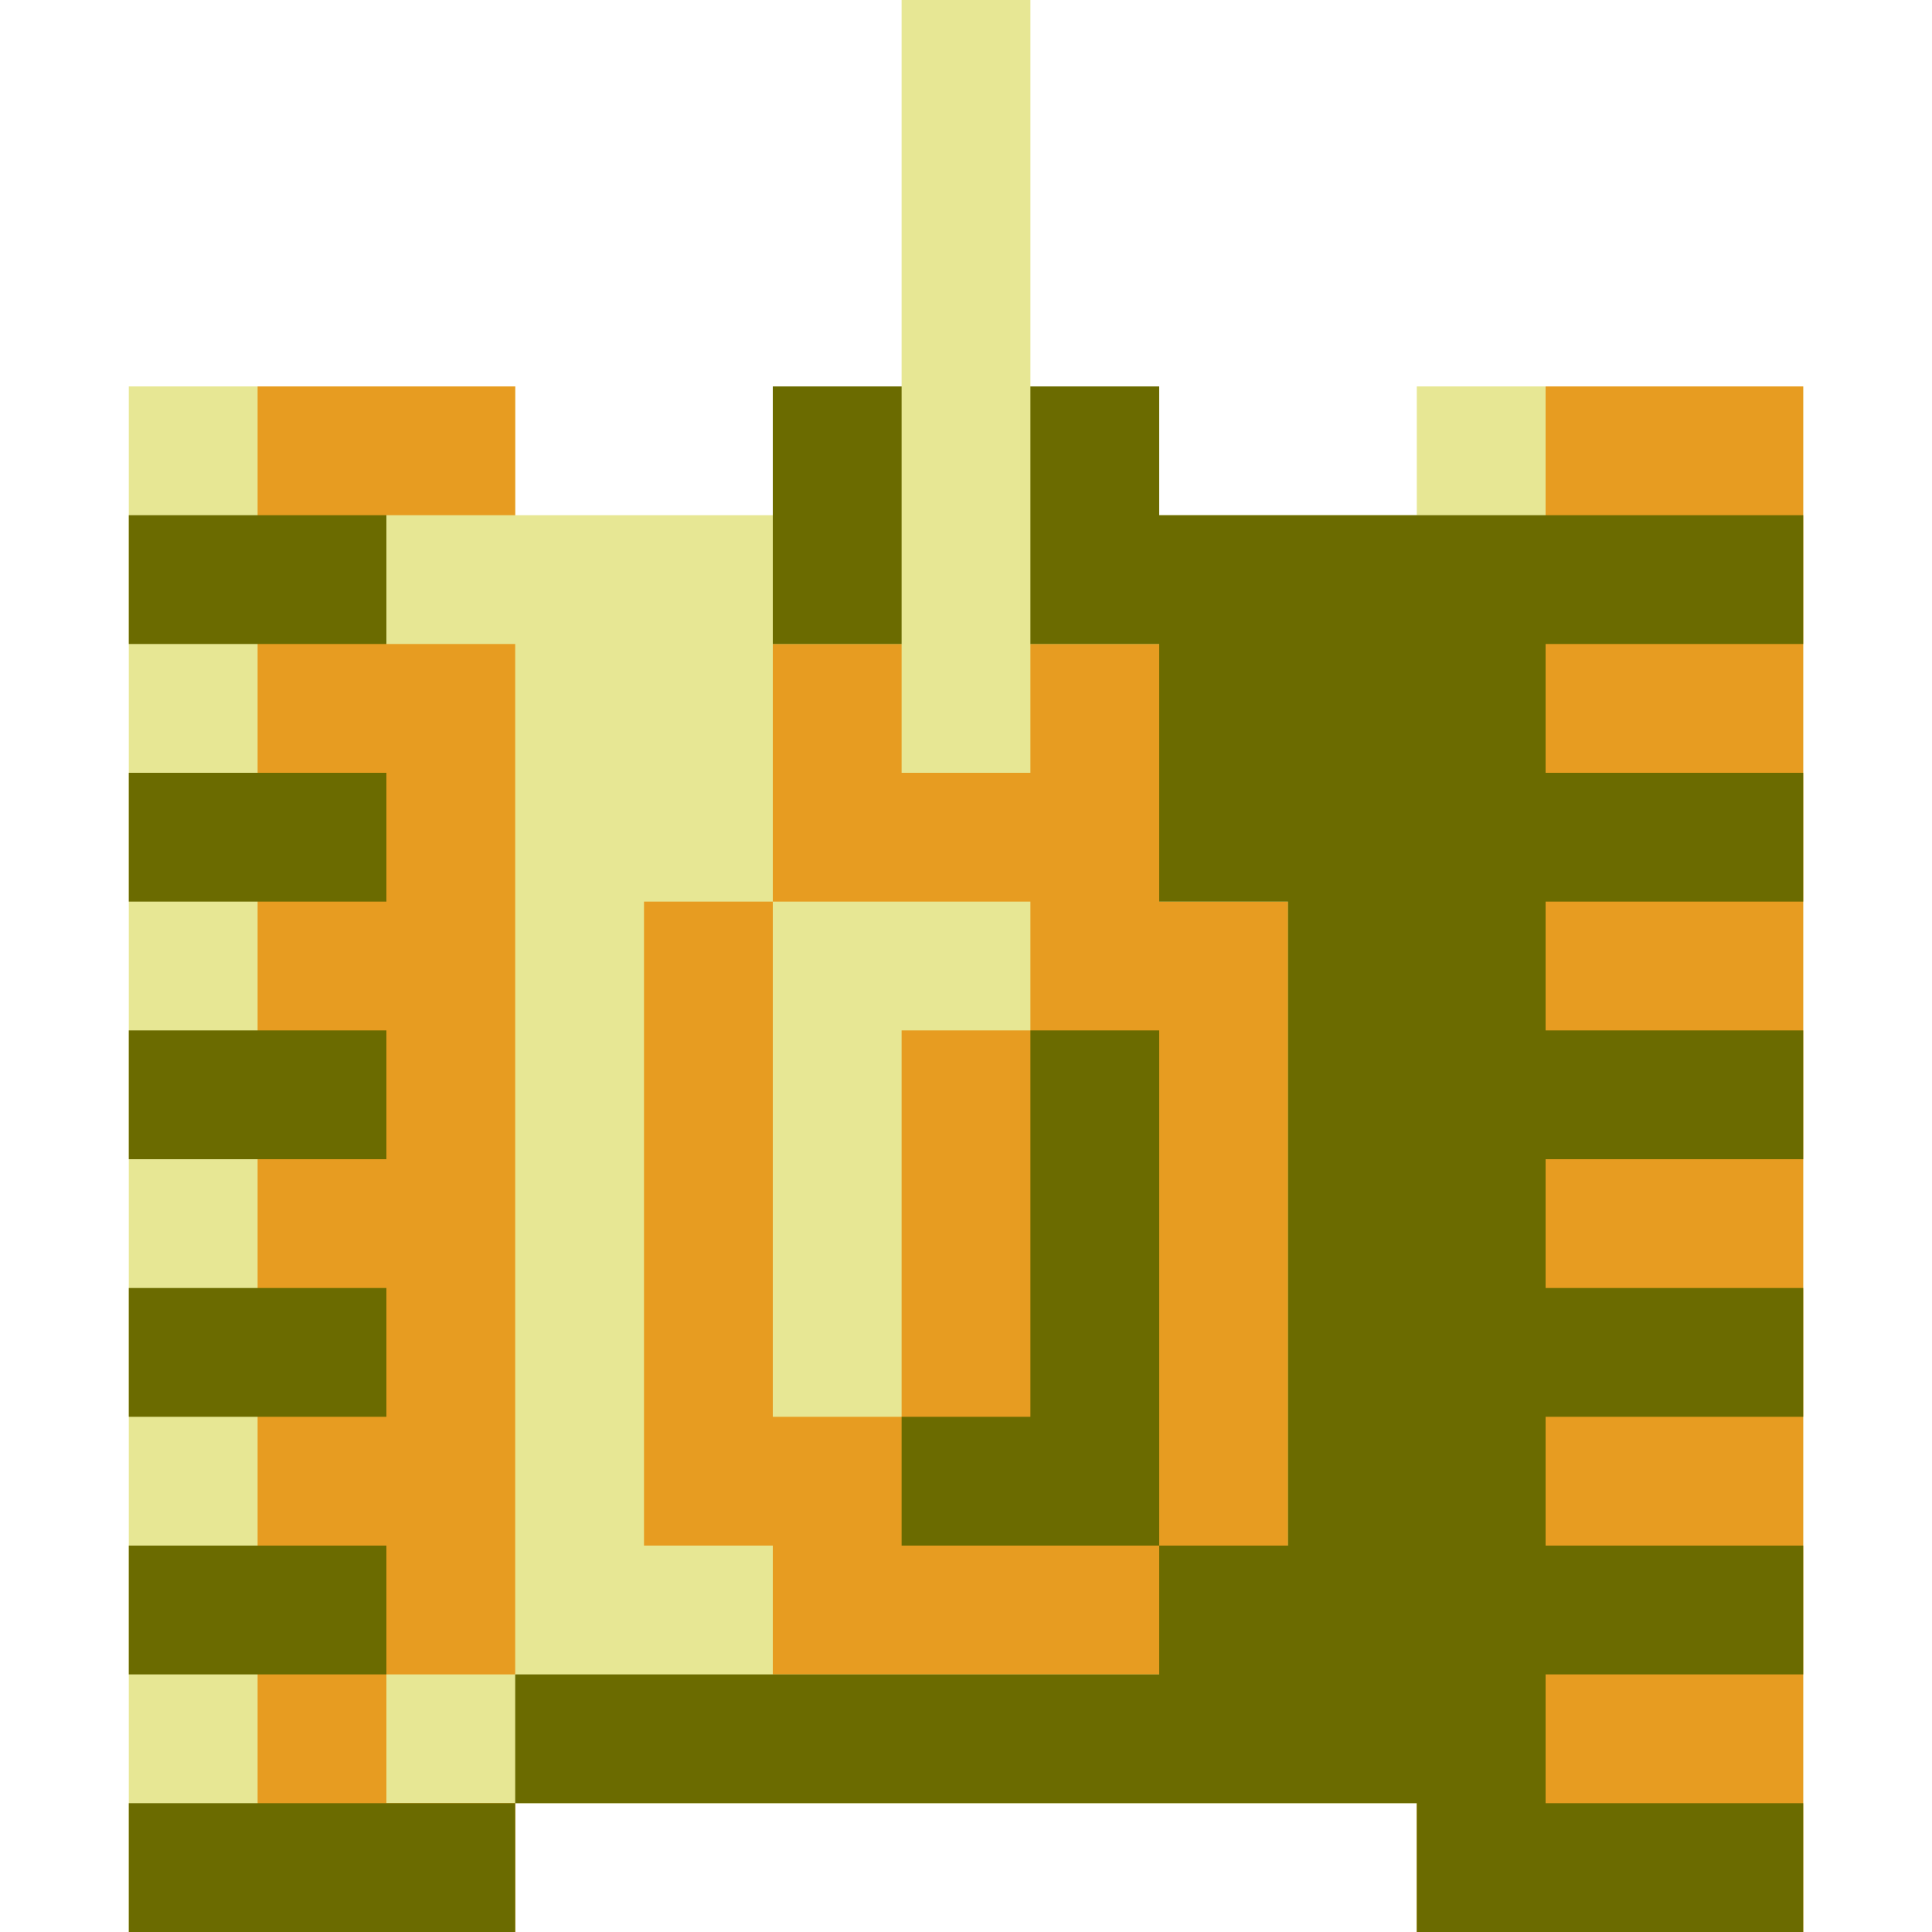 <svg width="15" height="15" viewBox="0 0 15 15" fill="none" xmlns="http://www.w3.org/2000/svg">
<path fill-rule="evenodd" clip-rule="evenodd" d="M1 3V15L4 15V14H11V15L14 15V3H11V4H9V3H8V0L7 0V3H6V4H4V3H1Z" fill="#E7E794"/>
<path d="M4 3V4H3V5H4V13H3V14H4V15H2V4V3L4 3Z" fill="#E79C21"/>
<path d="M14 3H12V14H11V15H14V3Z" fill="#E79C21"/>
<path fill-rule="evenodd" clip-rule="evenodd" d="M7 5H6V7H5V12H6V13H9V12H10V7H9V5H8V6H7V5ZM6 7V11H7V8H8V7H6Z" fill="#E79C21"/>
<path d="M1 14H4V13H9V12H7V11H8V8H9V12H10V7H9V5H8V3H9V4H14V5H12V6H14V7H12V8H14V9H12V10H14V11H12V12H14V13H12V14H14V15H11V14H4V15H1V14Z" fill="#6B6B00"/>
<path d="M3 13H1V12H3V13Z" fill="#6B6B00"/>
<path d="M3 11H1V10H3V11Z" fill="#6B6B00"/>
<path d="M3 9H1V8H3V9Z" fill="#6B6B00"/>
<path d="M3 7H1V6H3V7Z" fill="#6B6B00"/>
<path d="M3 5H1V4H3V5Z" fill="#6B6B00"/>
<path d="M7 3H6V5H7V3Z" fill="#6B6B00"/>
</svg>
